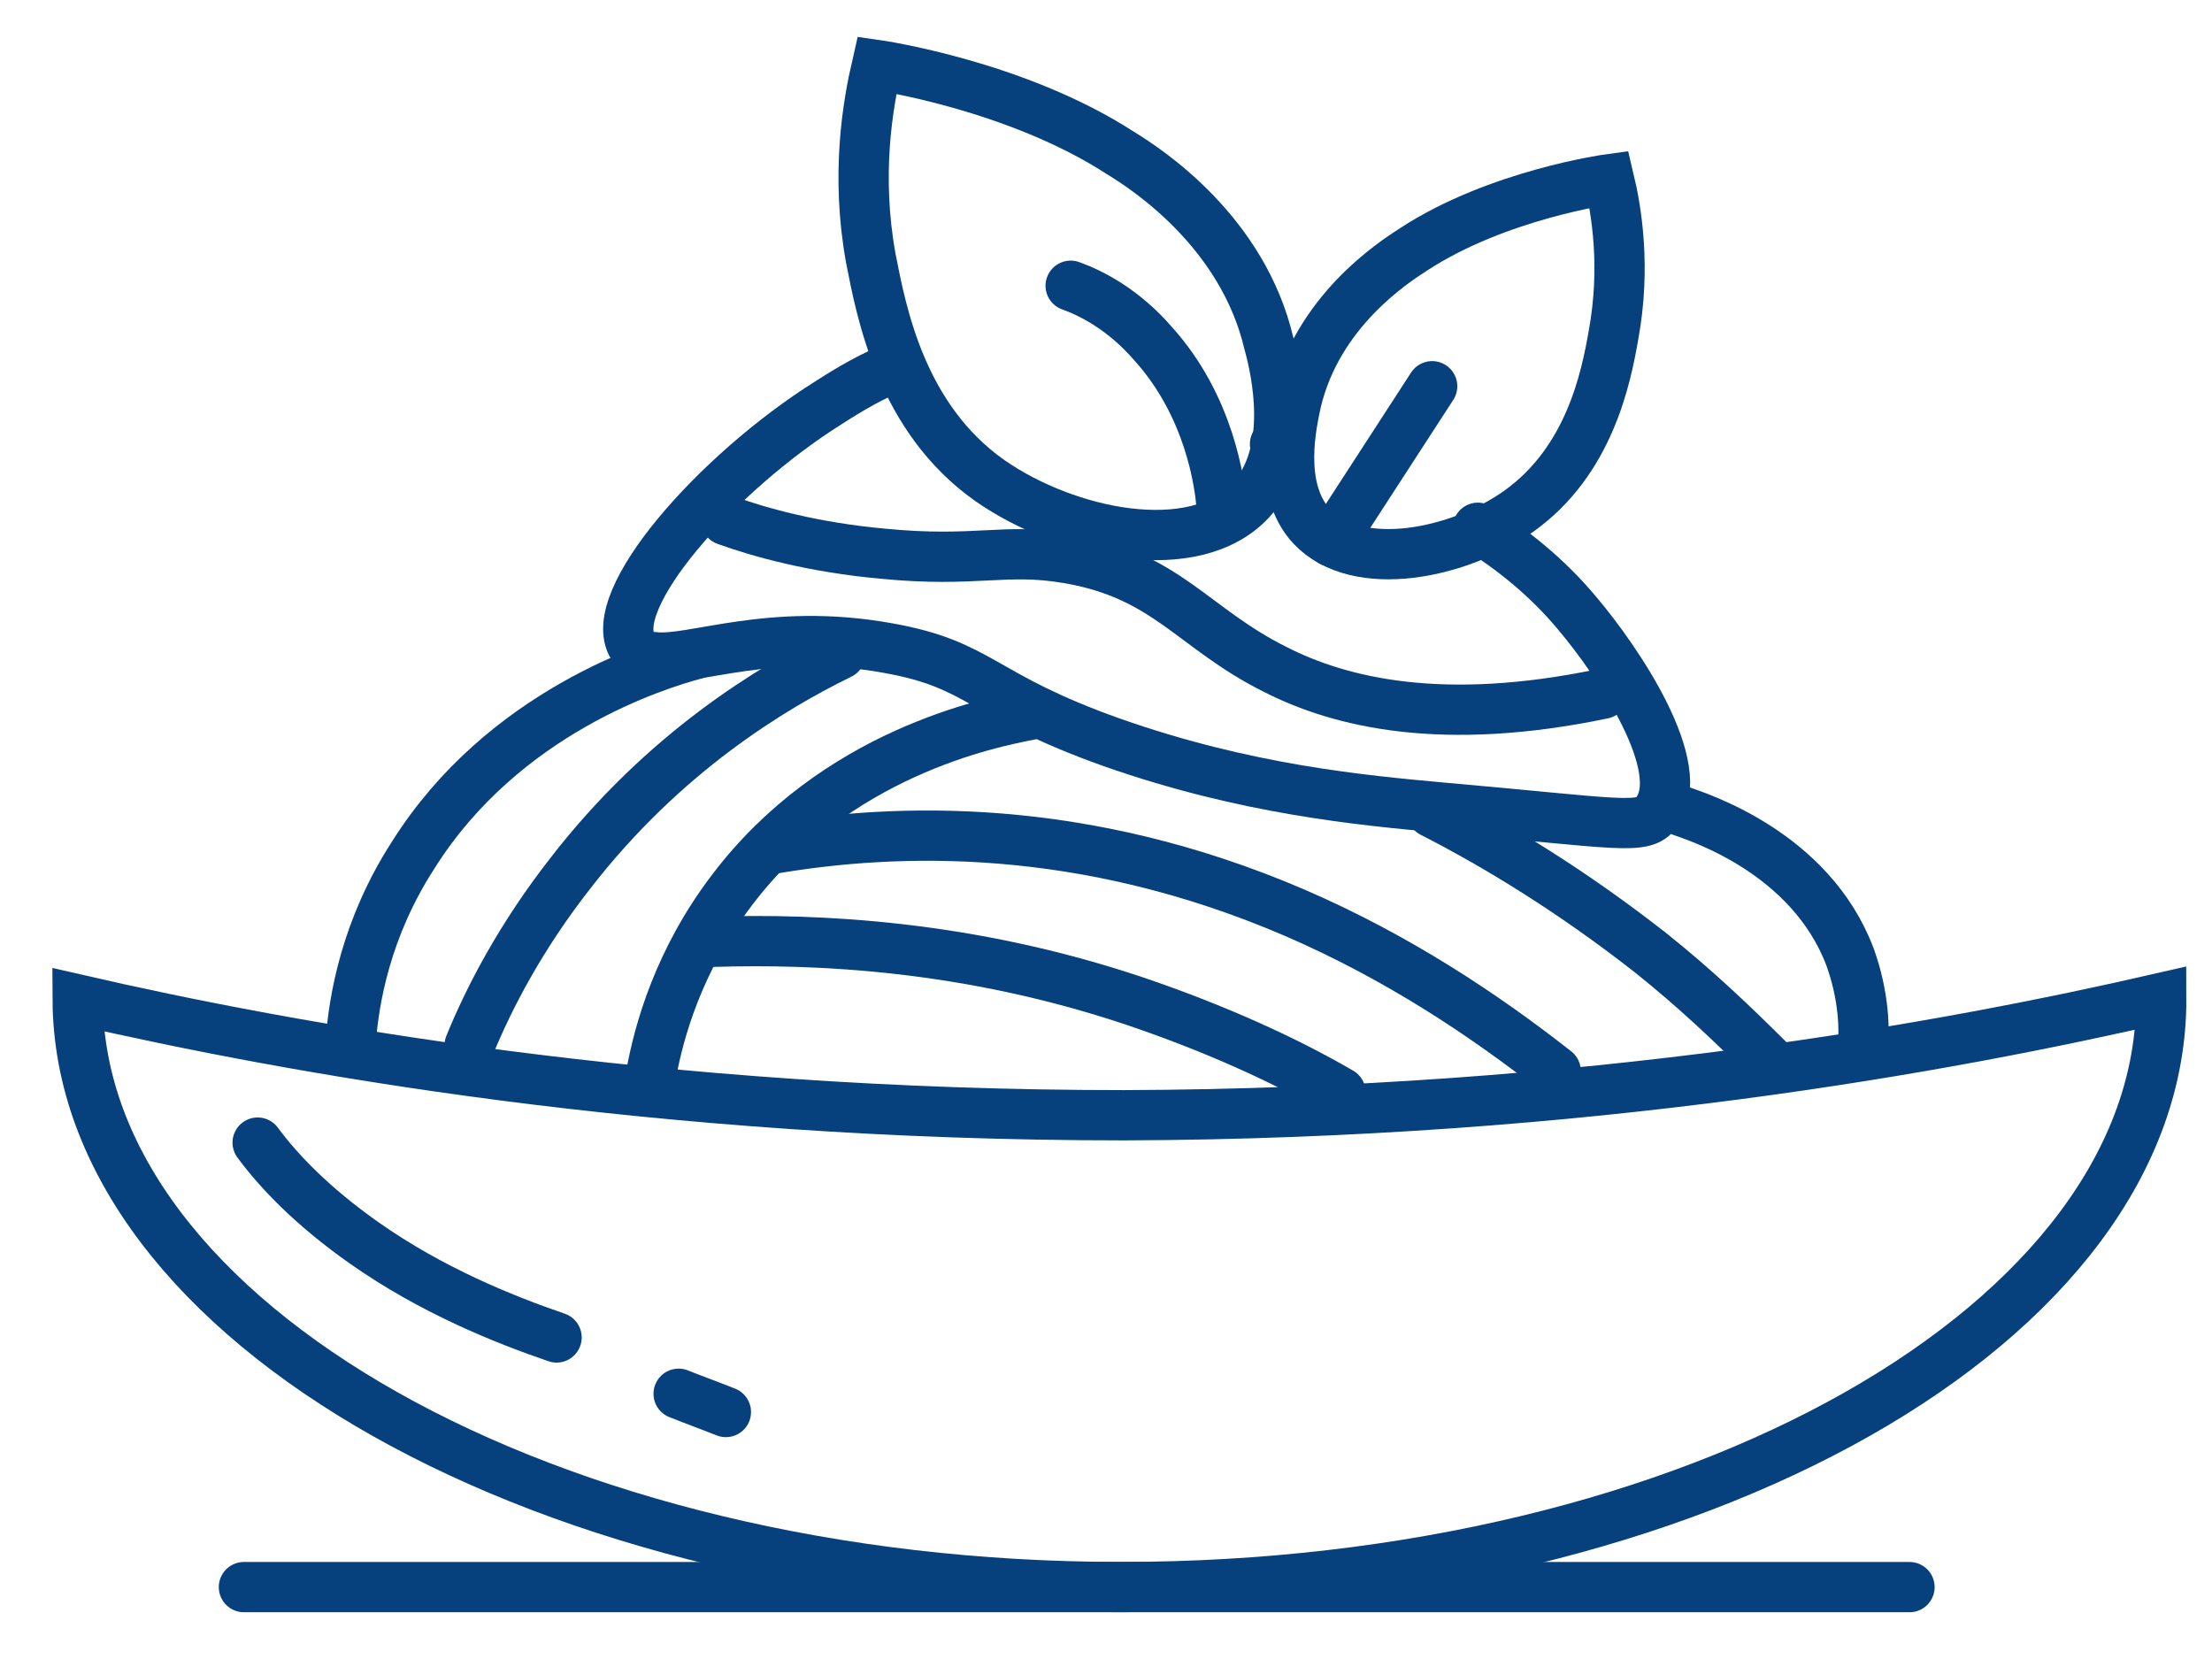 <svg width="44" height="33" viewBox="0 0 44 33" fill="none" xmlns="http://www.w3.org/2000/svg">
<path d="M42.99 19.852C38.772 20.821 31.582 22.154 22.358 22.184C13.044 22.184 5.762 20.852 1.545 19.883C1.576 26.301 10.92 31.569 22.298 31.569C33.736 31.569 43.02 26.301 42.99 19.852Z" stroke="#06417D" stroke-miterlimit="10"/>
<path d="M5.125 22.728C5.55 23.304 6.217 24 7.249 24.727C8.584 25.665 10.009 26.24 11.071 26.604" stroke="#06417D" stroke-miterlimit="10" stroke-linecap="round"/>
<path d="M13.499 27.724C13.802 27.845 14.136 27.966 14.439 28.087" stroke="#06417D" stroke-miterlimit="10" stroke-linecap="round"/>
<path d="M4.852 31.57H37.983" stroke="#06417D" stroke-miterlimit="10" stroke-linecap="round"/>
<path d="M9.342 20.792C9.737 19.823 10.374 18.612 11.345 17.371C13.195 14.979 15.35 13.677 16.715 13.011" stroke="#06417D" stroke-miterlimit="10" stroke-linecap="round"/>
<path d="M6.976 20.731C7.037 19.884 7.279 18.461 8.22 17.007C10.01 14.162 13.044 13.223 13.833 13.011" stroke="#06417D" stroke-miterlimit="10" stroke-linecap="round"/>
<path d="M12.953 21.367C13.105 20.52 13.499 19.097 14.561 17.704C16.624 14.979 19.689 14.374 20.477 14.222" stroke="#06417D" stroke-miterlimit="10" stroke-linecap="round"/>
<path d="M25.635 8.894C25.544 8.864 25.453 8.864 25.362 8.834" stroke="#06417D" stroke-miterlimit="10" stroke-linecap="round"/>
<path d="M17.898 7.259C17.352 7.471 16.897 7.743 16.473 8.016C14.258 9.408 12.012 11.951 12.589 12.86C12.68 12.981 12.801 13.072 13.014 13.072C13.772 13.162 15.319 12.466 17.656 12.89C19.537 13.223 19.476 13.828 22.116 14.767C24.786 15.706 27.061 15.917 28.73 16.069C32.189 16.372 32.704 16.523 32.947 16.16C33.615 15.282 32.189 13.162 31.369 12.194C30.763 11.467 30.065 10.922 29.397 10.498" stroke="#06417D" stroke-miterlimit="10" stroke-linecap="round"/>
<path d="M14.44 10.347C15.107 10.59 16.199 10.892 17.564 11.014C19.415 11.195 19.992 10.892 21.236 11.104C23.208 11.437 23.724 12.497 25.362 13.314C26.666 13.98 28.699 14.465 31.885 13.799" stroke="#06417D" stroke-miterlimit="10" stroke-linecap="round"/>
<path d="M26.666 21.73C25.574 21.094 24.178 20.458 22.57 19.913C19.233 18.793 16.229 18.672 14.197 18.733" stroke="#06417D" stroke-miterlimit="10" stroke-linecap="round"/>
<path d="M30.945 21.306C29.519 20.186 27.789 19.035 25.756 18.157C21.539 16.341 17.838 16.462 15.35 16.886" stroke="#06417D" stroke-miterlimit="10" stroke-linecap="round"/>
<path d="M35.162 21.065C34.494 20.399 33.736 19.672 32.825 18.946C31.278 17.735 29.791 16.826 28.487 16.16" stroke="#06417D" stroke-miterlimit="10" stroke-linecap="round"/>
<path d="M37.043 20.973C37.103 20.489 37.073 19.793 36.8 19.036C36.011 16.947 33.766 16.25 33.432 16.129" stroke="#06417D" stroke-miterlimit="10" stroke-linecap="round"/>
<path d="M26.09 10.468C25.392 9.711 25.695 8.409 25.786 7.985C26.211 6.199 27.698 5.23 28.123 4.957C29.791 3.868 32.006 3.565 32.006 3.565C32.158 4.201 32.34 5.321 32.097 6.653C31.945 7.531 31.612 9.166 30.216 10.165C29.033 11.013 27 11.436 26.09 10.468Z" stroke="#06417D" stroke-miterlimit="10" stroke-linecap="round"/>
<path d="M28.488 7.683L26.485 10.771" stroke="#06417D" stroke-miterlimit="10" stroke-linecap="round"/>
<path d="M24.877 9.953C25.757 9.014 25.393 7.38 25.241 6.835C24.725 4.624 22.844 3.383 22.298 3.05C20.204 1.688 17.444 1.294 17.444 1.294C17.262 2.081 17.019 3.474 17.322 5.139C17.535 6.229 17.929 8.318 19.689 9.559C21.206 10.619 23.754 11.164 24.877 9.953Z" stroke="#06417D" stroke-miterlimit="10" stroke-linecap="round"/>
<path d="M21.297 5.684C21.722 5.835 22.359 6.168 22.935 6.834C24.058 8.075 24.27 9.62 24.301 10.104" stroke="#06417D" stroke-miterlimit="10" stroke-linecap="round"/>
</svg>
